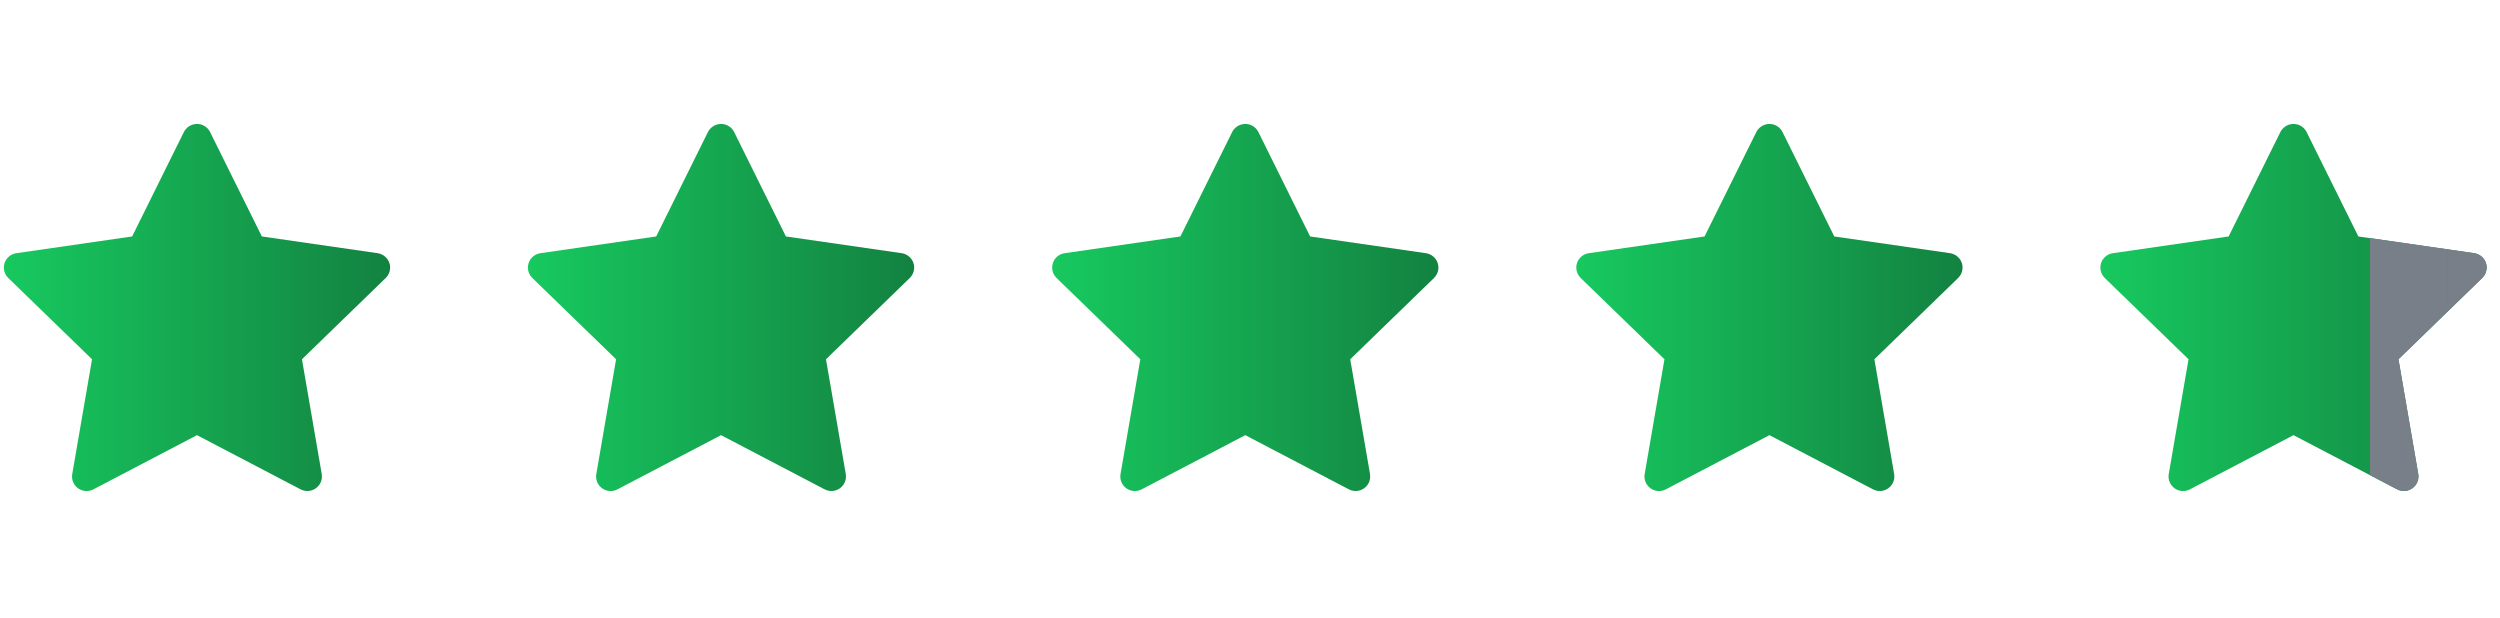 <svg width="85" height="21" viewBox="0 0 135 21" fill="none" xmlns="http://www.w3.org/2000/svg">
<path d="M20.393 7.496L14.14 6.592L11.344 0.952C11.268 0.797 11.142 0.672 10.987 0.597C10.598 0.405 10.125 0.565 9.93 0.952L7.135 6.592L0.881 7.496C0.709 7.521 0.551 7.601 0.431 7.724C0.285 7.873 0.204 8.074 0.207 8.282C0.21 8.49 0.296 8.689 0.445 8.834L4.97 13.224L3.901 19.422C3.876 19.567 3.892 19.715 3.947 19.851C4.003 19.986 4.095 20.104 4.214 20.19C4.333 20.276 4.474 20.327 4.62 20.337C4.767 20.348 4.914 20.317 5.044 20.248L10.637 17.322L16.231 20.248C16.384 20.329 16.561 20.356 16.731 20.327C17.159 20.253 17.448 19.849 17.374 19.422L16.305 13.224L20.829 8.834C20.952 8.714 21.034 8.557 21.058 8.386C21.125 7.957 20.824 7.56 20.393 7.496Z" fill="url(#paint0_linear_128_584)"/>
<path d="M48.692 7.496L42.439 6.592L39.643 0.952C39.567 0.797 39.441 0.672 39.286 0.597C38.897 0.405 38.424 0.565 38.229 0.952L35.434 6.592L29.18 7.496C29.008 7.521 28.85 7.601 28.73 7.724C28.584 7.873 28.503 8.074 28.506 8.282C28.509 8.49 28.594 8.689 28.744 8.834L33.269 13.224L32.2 19.422C32.175 19.567 32.191 19.715 32.246 19.851C32.301 19.986 32.394 20.104 32.513 20.19C32.632 20.276 32.773 20.327 32.919 20.337C33.066 20.348 33.213 20.317 33.343 20.248L38.936 17.322L44.53 20.248C44.682 20.329 44.86 20.356 45.03 20.327C45.458 20.253 45.746 19.849 45.672 19.422L44.603 13.224L49.128 8.834C49.251 8.714 49.333 8.557 49.357 8.386C49.424 7.957 49.123 7.56 48.692 7.496Z" fill="url(#paint1_linear_128_584)"/>
<path d="M77.001 7.496L70.747 6.592L67.952 0.952C67.875 0.797 67.75 0.672 67.594 0.597C67.205 0.405 66.732 0.565 66.538 0.952L63.742 6.592L57.489 7.496C57.316 7.521 57.159 7.601 57.038 7.724C56.892 7.873 56.812 8.074 56.815 8.282C56.817 8.49 56.903 8.689 57.053 8.834L61.577 13.224L60.508 19.422C60.483 19.567 60.499 19.715 60.555 19.851C60.61 19.986 60.702 20.104 60.821 20.19C60.94 20.276 61.081 20.327 61.228 20.337C61.375 20.348 61.521 20.317 61.651 20.248L67.245 17.322L72.838 20.248C72.991 20.329 73.168 20.356 73.338 20.327C73.767 20.253 74.055 19.849 73.981 19.422L72.912 13.224L77.437 8.834C77.56 8.714 77.641 8.557 77.666 8.386C77.732 7.957 77.432 7.56 77.001 7.496Z" fill="url(#paint2_linear_128_584)"/>
<path d="M105.304 7.496L99.051 6.592L96.255 0.952C96.179 0.797 96.053 0.672 95.898 0.597C95.509 0.405 95.036 0.565 94.842 0.952L92.046 6.592L85.793 7.496C85.62 7.521 85.463 7.601 85.342 7.724C85.196 7.873 85.115 8.074 85.118 8.282C85.121 8.49 85.207 8.689 85.356 8.834L89.881 13.224L88.812 19.422C88.787 19.567 88.803 19.715 88.858 19.851C88.914 19.986 89.006 20.104 89.125 20.19C89.244 20.276 89.385 20.327 89.532 20.337C89.678 20.348 89.825 20.317 89.955 20.248L95.549 17.322L101.142 20.248C101.295 20.329 101.472 20.356 101.642 20.327C102.071 20.253 102.359 19.849 102.285 19.422L101.216 13.224L105.74 8.834C105.864 8.714 105.945 8.557 105.969 8.386C106.036 7.957 105.735 7.56 105.304 7.496Z" fill="url(#paint3_linear_128_584)"/>
<path d="M133.604 7.496L127.351 6.592L124.555 0.952C124.479 0.797 124.353 0.672 124.198 0.597C123.809 0.405 123.336 0.565 123.141 0.952L120.346 6.592L114.092 7.496C113.92 7.521 113.762 7.601 113.642 7.724C113.496 7.873 113.415 8.074 113.418 8.282C113.421 8.49 113.507 8.689 113.656 8.834L118.181 13.224L117.112 19.422C117.087 19.567 117.103 19.715 117.158 19.851C117.214 19.986 117.306 20.104 117.425 20.19C117.544 20.276 117.685 20.327 117.831 20.337C117.978 20.348 118.125 20.317 118.255 20.248L123.848 17.322L129.442 20.248C129.594 20.329 129.772 20.356 129.942 20.327C130.37 20.253 130.658 19.849 130.585 19.422L129.516 13.224L134.04 8.834C134.163 8.714 134.245 8.557 134.269 8.386C134.336 7.957 134.035 7.56 133.604 7.496Z" fill="url(#paint4_linear_128_584)"/>
<path fill-rule="evenodd" clip-rule="evenodd" d="M132.18 7.287L133.607 7.494C133.976 7.548 134.249 7.847 134.279 8.2V8.328C134.277 8.347 134.275 8.365 134.272 8.383C134.248 8.555 134.166 8.712 134.043 8.832L132.18 10.64V7.287ZM127.979 6.68L132.176 7.287V10.643L129.519 13.222L130.588 19.42C130.661 19.847 130.373 20.251 129.945 20.325C129.775 20.354 129.597 20.327 129.445 20.246L127.979 19.479V6.68Z" fill="#787F88"/>
<defs>
<linearGradient id="paint0_linear_128_584" x1="0.207" y1="10.427" x2="21.067" y2="10.427" gradientUnits="userSpaceOnUse">
<stop stop-color="#17C95F"/>
<stop offset="1" stop-color="#138241"/>
</linearGradient>
<linearGradient id="paint1_linear_128_584" x1="28.506" y1="10.427" x2="49.366" y2="10.427" gradientUnits="userSpaceOnUse">
<stop stop-color="#17C95F"/>
<stop offset="1" stop-color="#138241"/>
</linearGradient>
<linearGradient id="paint2_linear_128_584" x1="56.815" y1="10.427" x2="77.675" y2="10.427" gradientUnits="userSpaceOnUse">
<stop stop-color="#17C95F"/>
<stop offset="1" stop-color="#138241"/>
</linearGradient>
<linearGradient id="paint3_linear_128_584" x1="85.118" y1="10.427" x2="105.979" y2="10.427" gradientUnits="userSpaceOnUse">
<stop stop-color="#17C95F"/>
<stop offset="1" stop-color="#138241"/>
</linearGradient>
<linearGradient id="paint4_linear_128_584" x1="113.418" y1="10.427" x2="134.278" y2="10.427" gradientUnits="userSpaceOnUse">
<stop stop-color="#17C95F"/>
<stop offset="1" stop-color="#138241"/>
</linearGradient>
</defs>
</svg>
